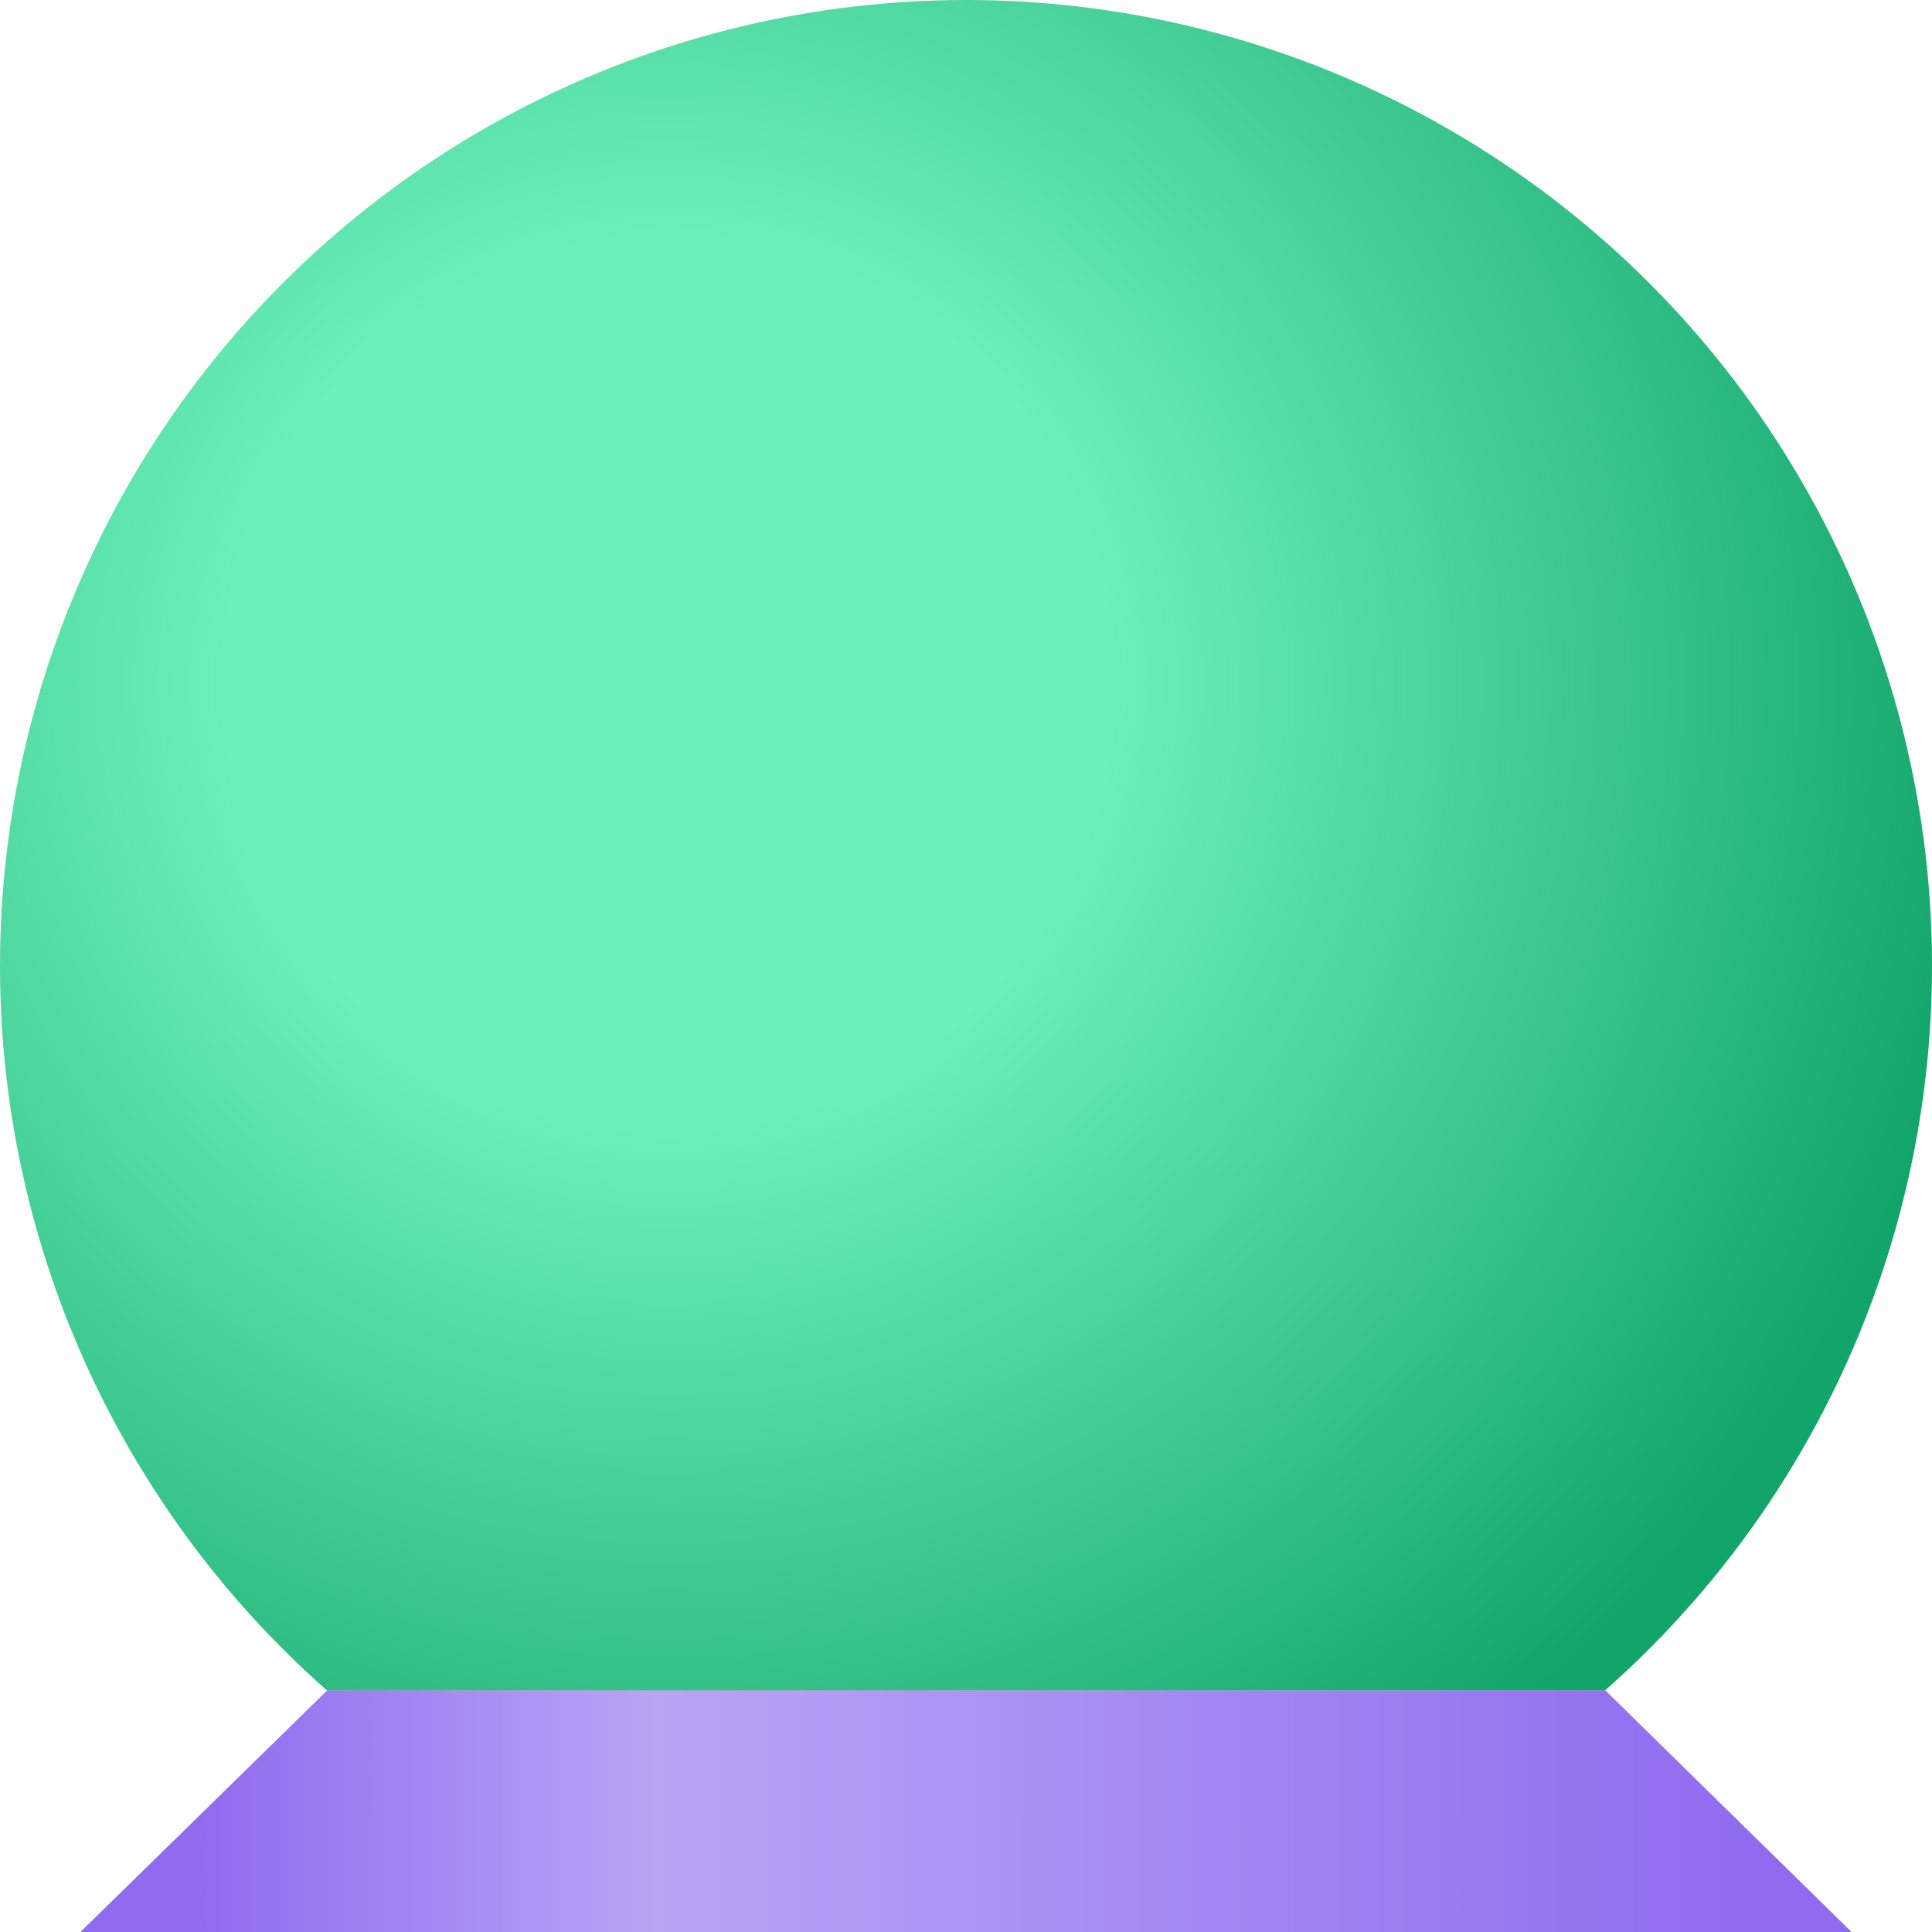 <svg xmlns="http://www.w3.org/2000/svg" width="48" height="48" fill="none" viewBox="0 0 48 48"><circle cx="24" cy="24" r="24" fill="url(#paint0_radial)"/><path fill="#C4C4C4" d="M8.129 42H39.885L46 48H2L8.129 42Z"/><path fill="url(#paint1_linear)" d="M8.129 42H39.885L46 48H2L8.129 42Z"/><defs><radialGradient id="paint0_radial" cx="0" cy="0" r="1" gradientTransform="translate(16.5 17) rotate(54.162) scale(33.305)" gradientUnits="userSpaceOnUse"><stop offset=".333" stop-color="#6CEFBA"/><stop offset="1" stop-color="#12A56A"/></radialGradient><linearGradient id="paint1_linear" x1="5" x2="43.5" y1="46" y2="46" gradientUnits="userSpaceOnUse"><stop stop-color="#8F6CEF"/><stop offset=".292" stop-color="#B9A3F5"/><stop offset="1" stop-color="#8F6CEF"/></linearGradient></defs></svg>